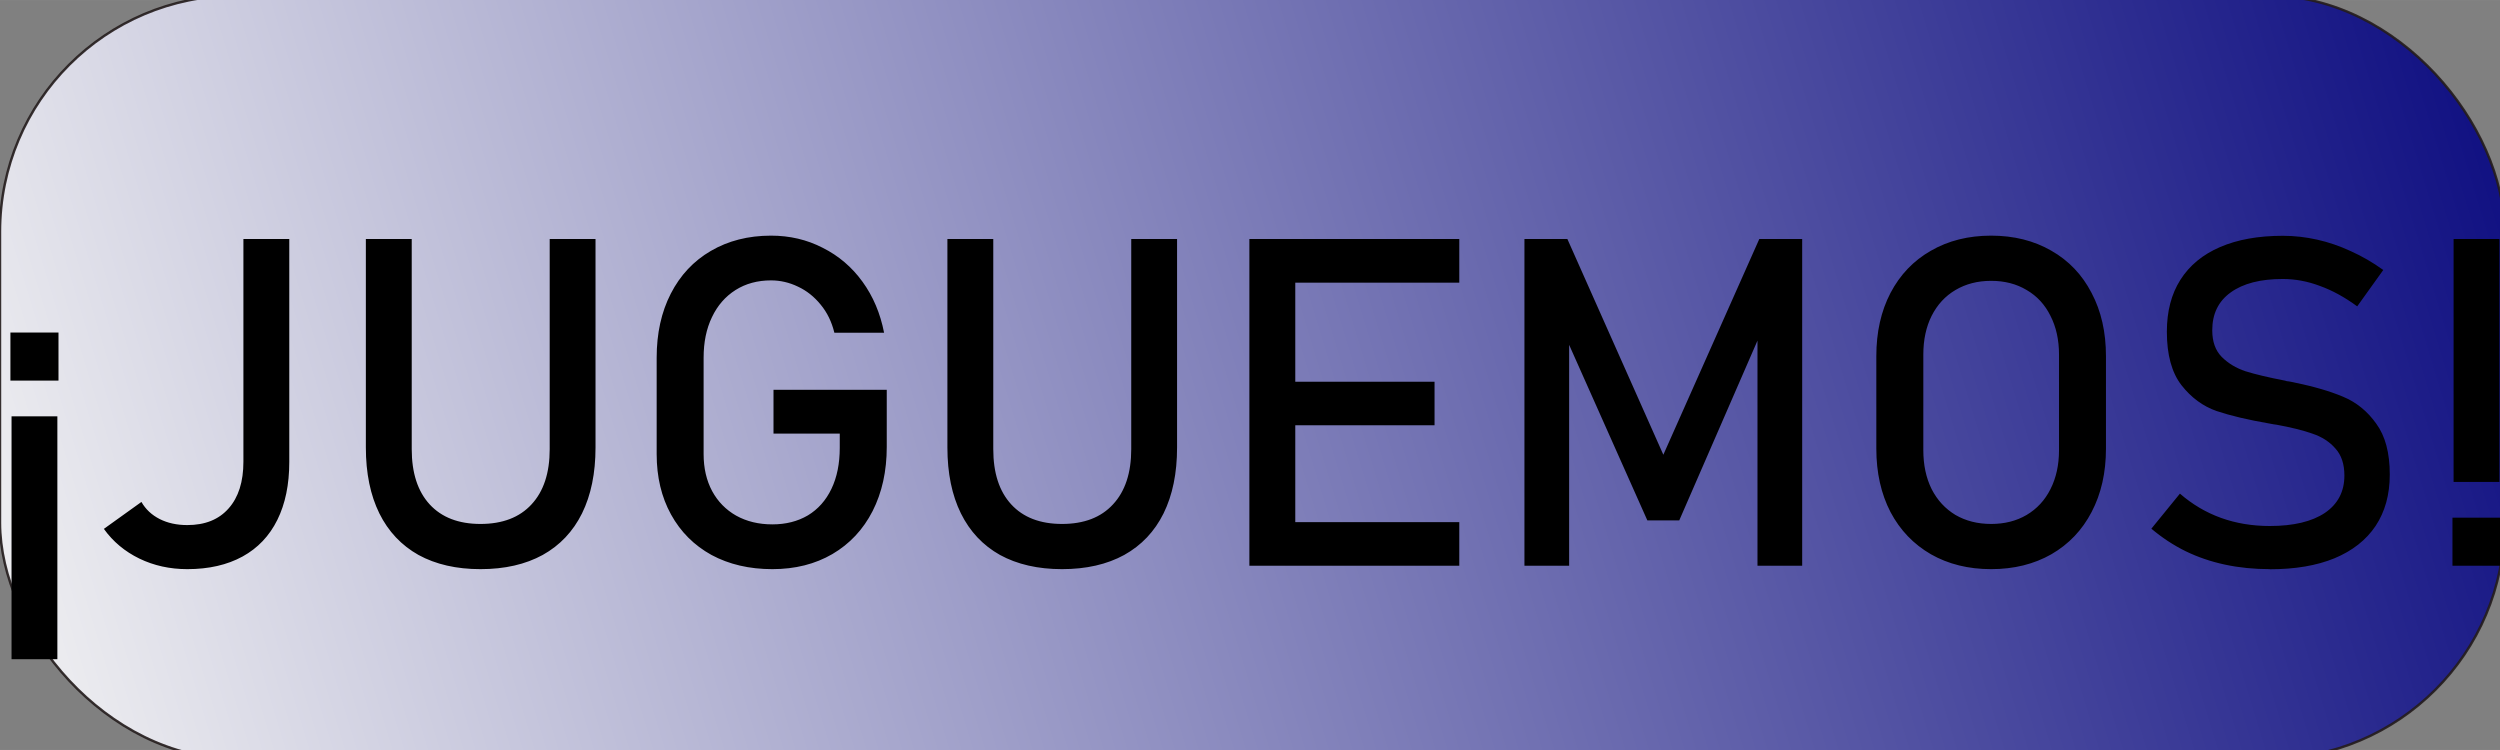 <?xml version="1.0" encoding="UTF-8" standalone="no"?>
<!-- Created with Inkscape (http://www.inkscape.org/) -->

<svg
   xmlns:dc="http://purl.org/dc/elements/1.1/"
   xmlns:cc="http://creativecommons.org/ns#"
   xmlns:rdf="http://www.w3.org/1999/02/22-rdf-syntax-ns#"
   xmlns:svg="http://www.w3.org/2000/svg"
   xmlns="http://www.w3.org/2000/svg"
   xmlns:xlink="http://www.w3.org/1999/xlink"
   xmlns:sodipodi="http://sodipodi.sourceforge.net/DTD/sodipodi-0.dtd"
   xmlns:inkscape="http://www.inkscape.org/namespaces/inkscape"
   width="100"
   height="30"
   viewBox="0 0 26.458 7.937"
   version="1.1"
   id="svg8"
   inkscape:version="0.92.4 (5da689c313, 2019-01-14)"
   sodipodi:docname="boton_juguemos.svg"
   inkscape:export-filename="C:\django\Read Praxis Project\ReadPraxisProject\polls\static\images\boton_juguemos.png"
   inkscape:export-xdpi="239.33327"
   inkscape:export-ydpi="239.33327">
  <rect x="0" y="0" width="26.458" height="7.937" fill="#808080" stroke="none"/>
  <defs
     id="defs2">
    <linearGradient
       inkscape:collect="always"
       id="linearGradient870">
      <stop
         style="stop-color:#ffffff;stop-opacity:1;"
         offset="0"
         id="stop866" />
      <stop
         style="stop-color:#000080;stop-opacity:1"
         offset="1"
         id="stop868" />
    </linearGradient>
    <linearGradient
       inkscape:collect="always"
       xlink:href="#linearGradient870"
       id="linearGradient872"
       x1="0"
       y1="297.095"
       x2="26.506"
       y2="289.015"
       gradientUnits="userSpaceOnUse" />
  </defs>
  <sodipodi:namedview
     id="base"
     pagecolor="#ffffff"
     bordercolor="#666666"
     borderopacity="1.0"
     inkscape:pageopacity="0.0"
     inkscape:pageshadow="2"
     inkscape:zoom="5.6"
     inkscape:cx="40.16055"
     inkscape:cy="35.373022"
     inkscape:document-units="mm"
     inkscape:current-layer="layer1"
     showgrid="false"
     units="px"
     inkscape:window-width="1366"
     inkscape:window-height="705"
     inkscape:window-x="-8"
     inkscape:window-y="-8"
     inkscape:window-maximized="1" />
  <g
     inkscape:label="Capa 1"
     inkscape:groupmode="layer"
     id="layer1"
     transform="translate(0,-289.062)">
    <rect
       style="opacity:0.905;fill:url(#linearGradient872);fill-opacity:1;fill-rule:nonzero;stroke:#241c1c;stroke-width:0.026;stroke-miterlimit:4;stroke-dasharray:none;stroke-opacity:1"
       id="rect823"
       width="26.506"
       height="8.079"
       x="0"
       y="289.015"
       rx="2.5"
       ry="2.5"
       inkscape:export-xdpi="95"
       inkscape:export-ydpi="95" />
    <path
       style="font-style:normal;font-variant:normal;font-weight:normal;font-stretch:normal;font-size:13.333px;line-height:1.25;font-family:Bahnschrift;-inkscape-font-specification:Bahnschrift;letter-spacing:0px;word-spacing:0px;fill:#000000;fill-opacity:1;stroke:none;stroke-width:1"
       d="M 30.793 9.41 C 29.884 9.41 29.081 9.615 28.387 10.021 C 27.699 10.422 27.166 10.991 26.789 11.727 C 26.412 12.462 26.225 13.314 26.225 14.283 L 26.225 18.133 C 26.225 19.048 26.416 19.853 26.799 20.547 C 27.182 21.241 27.72 21.779 28.414 22.162 C 29.114 22.539 29.924 22.729 30.846 22.729 C 31.755 22.729 32.554 22.528 33.242 22.127 C 33.936 21.72 34.471 21.148 34.848 20.412 C 35.225 19.67 35.414 18.815 35.414 17.846 L 35.414 15.566 L 30.891 15.566 L 30.891 17.316 L 33.537 17.316 L 33.537 17.881 C 33.537 18.515 33.426 19.063 33.205 19.523 C 32.984 19.984 32.67 20.337 32.264 20.582 C 31.857 20.821 31.384 20.941 30.846 20.941 C 30.301 20.941 29.819 20.825 29.4 20.592 C 28.988 20.358 28.669 20.032 28.441 19.613 C 28.214 19.189 28.1 18.695 28.1 18.133 L 28.1 14.283 C 28.1 13.667 28.21 13.129 28.432 12.668 C 28.653 12.201 28.968 11.839 29.375 11.582 C 29.782 11.325 30.255 11.197 30.793 11.197 C 31.164 11.197 31.522 11.28 31.869 11.447 C 32.216 11.609 32.518 11.849 32.775 12.166 C 33.033 12.477 33.215 12.85 33.322 13.287 L 35.307 13.287 C 35.157 12.515 34.87 11.836 34.445 11.25 C 34.021 10.664 33.49 10.212 32.855 9.895 C 32.227 9.571 31.541 9.41 30.793 9.41 z M 79.52 9.41 C 78.61 9.41 77.809 9.611 77.115 10.012 C 76.421 10.407 75.883 10.969 75.5 11.699 C 75.123 12.423 74.934 13.264 74.934 14.221 L 74.934 17.918 C 74.934 18.875 75.123 19.719 75.5 20.449 C 75.883 21.173 76.421 21.734 77.115 22.135 C 77.809 22.53 78.61 22.729 79.52 22.729 C 80.429 22.729 81.23 22.53 81.924 22.135 C 82.618 21.734 83.154 21.173 83.531 20.449 C 83.914 19.719 84.105 18.875 84.105 17.918 L 84.105 14.221 C 84.105 13.264 83.914 12.423 83.531 11.699 C 83.154 10.969 82.618 10.407 81.924 10.012 C 81.23 9.611 80.429 9.41 79.52 9.41 z M 91.168 9.416 C 90.193 9.416 89.358 9.566 88.664 9.865 C 87.97 10.164 87.441 10.601 87.076 11.176 C 86.717 11.744 86.537 12.433 86.537 13.24 L 86.537 13.248 C 86.537 14.169 86.732 14.88 87.121 15.383 C 87.51 15.879 87.977 16.223 88.521 16.414 C 89.072 16.599 89.783 16.768 90.656 16.918 L 90.791 16.943 C 90.809 16.948 90.828 16.951 90.846 16.951 C 90.87 16.951 90.89 16.954 90.908 16.959 C 91.5 17.067 91.981 17.187 92.352 17.318 C 92.728 17.444 93.034 17.641 93.268 17.91 C 93.507 18.173 93.627 18.532 93.627 18.986 L 93.627 18.994 C 93.627 19.634 93.366 20.131 92.846 20.484 C 92.325 20.831 91.592 21.006 90.646 21.006 C 89.947 21.006 89.297 20.897 88.699 20.682 C 88.101 20.466 87.555 20.144 87.059 19.713 L 85.918 21.113 C 86.343 21.472 86.797 21.77 87.281 22.01 C 87.772 22.249 88.299 22.429 88.861 22.549 C 89.424 22.669 90.018 22.729 90.646 22.729 L 90.646 22.734 C 91.658 22.734 92.52 22.588 93.232 22.295 C 93.95 21.996 94.496 21.566 94.873 21.004 C 95.25 20.436 95.439 19.753 95.439 18.957 L 95.439 18.938 C 95.439 18.082 95.259 17.411 94.9 16.92 C 94.547 16.423 94.105 16.063 93.572 15.842 C 93.046 15.62 92.387 15.429 91.598 15.268 C 91.568 15.26 91.536 15.253 91.5 15.248 C 91.464 15.24 91.43 15.236 91.4 15.23 C 91.376 15.225 91.354 15.223 91.33 15.223 C 91.312 15.215 91.29 15.208 91.266 15.203 C 90.59 15.072 90.061 14.946 89.678 14.826 C 89.301 14.701 88.984 14.509 88.727 14.252 C 88.475 13.995 88.35 13.642 88.35 13.193 L 88.35 13.186 C 88.35 12.533 88.595 12.031 89.086 11.678 C 89.582 11.319 90.277 11.141 91.168 11.141 C 91.665 11.141 92.158 11.233 92.648 11.418 C 93.145 11.597 93.642 11.869 94.139 12.234 L 95.18 10.781 C 94.755 10.476 94.32 10.225 93.877 10.027 C 93.44 9.824 92.996 9.672 92.541 9.57 C 92.092 9.469 91.635 9.416 91.168 9.416 z M 9.721 9.545 L 9.721 18.438 C 9.721 19.239 9.524 19.862 9.129 20.305 C 8.74 20.747 8.19 20.969 7.479 20.969 C 7.06 20.969 6.692 20.888 6.375 20.727 C 6.058 20.565 5.816 20.338 5.648 20.045 L 4.148 21.121 C 4.513 21.63 4.986 22.025 5.566 22.307 C 6.147 22.588 6.785 22.729 7.479 22.729 C 8.34 22.729 9.075 22.56 9.686 22.225 C 10.296 21.89 10.759 21.402 11.076 20.762 C 11.393 20.122 11.553 19.351 11.553 18.447 L 11.553 9.545 L 9.721 9.545 z M 14.611 9.545 L 14.611 17.873 C 14.611 18.896 14.791 19.772 15.15 20.502 C 15.509 21.226 16.031 21.779 16.713 22.162 C 17.401 22.539 18.226 22.729 19.189 22.729 C 20.159 22.729 20.986 22.539 21.674 22.162 C 22.362 21.779 22.885 21.226 23.244 20.502 C 23.603 19.772 23.783 18.896 23.783 17.873 L 23.783 9.545 L 21.953 9.545 L 21.953 17.936 C 21.953 18.887 21.711 19.622 21.227 20.143 C 20.748 20.663 20.069 20.924 19.189 20.924 C 18.316 20.924 17.639 20.663 17.16 20.143 C 16.682 19.622 16.443 18.887 16.443 17.936 L 16.443 9.545 L 14.611 9.545 z M 37.836 9.545 L 37.836 17.873 C 37.836 18.896 38.016 19.772 38.375 20.502 C 38.734 21.226 39.254 21.779 39.936 22.162 C 40.624 22.539 41.451 22.729 42.414 22.729 C 43.383 22.729 44.21 22.539 44.898 22.162 C 45.586 21.779 46.11 21.226 46.469 20.502 C 46.828 19.772 47.008 18.896 47.008 17.873 L 47.008 9.545 L 45.178 9.545 L 45.178 17.936 C 45.178 18.887 44.934 19.622 44.449 20.143 C 43.971 20.663 43.293 20.924 42.414 20.924 C 41.541 20.924 40.863 20.663 40.385 20.143 C 39.906 19.622 39.668 18.887 39.668 17.936 L 39.668 9.545 L 37.836 9.545 z M 49.896 9.545 L 49.896 22.594 L 51.729 22.594 L 58.279 22.594 L 58.279 20.852 L 51.729 20.852 L 51.729 16.984 L 57.291 16.984 L 57.291 15.244 L 51.729 15.244 L 51.729 11.287 L 58.279 11.287 L 58.279 9.545 L 51.729 9.545 L 49.896 9.545 z M 60.881 9.545 L 60.881 22.594 L 62.666 22.594 L 62.666 13.771 L 65.789 20.781 L 67.064 20.781 L 70.188 13.602 L 70.188 22.594 L 71.973 22.594 L 71.973 9.545 L 70.26 9.545 L 66.428 18.16 L 62.596 9.545 L 60.881 9.545 z M 97.988 9.545 L 97.988 19.246 L 99.818 19.246 L 99.818 9.545 L 97.988 9.545 z M 79.52 11.215 C 80.058 11.215 80.531 11.337 80.938 11.582 C 81.35 11.821 81.667 12.165 81.889 12.613 C 82.116 13.056 82.23 13.572 82.23 14.158 L 82.23 17.98 C 82.23 18.567 82.116 19.085 81.889 19.533 C 81.667 19.976 81.35 20.319 80.938 20.564 C 80.531 20.804 80.058 20.924 79.52 20.924 C 78.981 20.924 78.507 20.804 78.094 20.564 C 77.687 20.319 77.37 19.976 77.143 19.533 C 76.921 19.085 76.811 18.567 76.811 17.98 L 76.811 14.158 C 76.811 13.572 76.921 13.056 77.143 12.613 C 77.37 12.165 77.687 11.821 78.094 11.582 C 78.507 11.337 78.981 11.215 79.52 11.215 z M 0.416 13.279 L 0.416 15.199 L 2.336 15.199 L 2.336 13.279 L 0.416 13.279 z M 0.461 16.625 L 0.461 26.326 L 2.291 26.326 L 2.291 16.625 L 0.461 16.625 z M 97.943 20.672 L 97.943 22.594 L 99.863 22.594 L 99.863 20.672 L 97.943 20.672 z "
       transform="matrix(0.265,0,0,0.265,0,289.062)"
       id="path825" />
  </g>
</svg>
